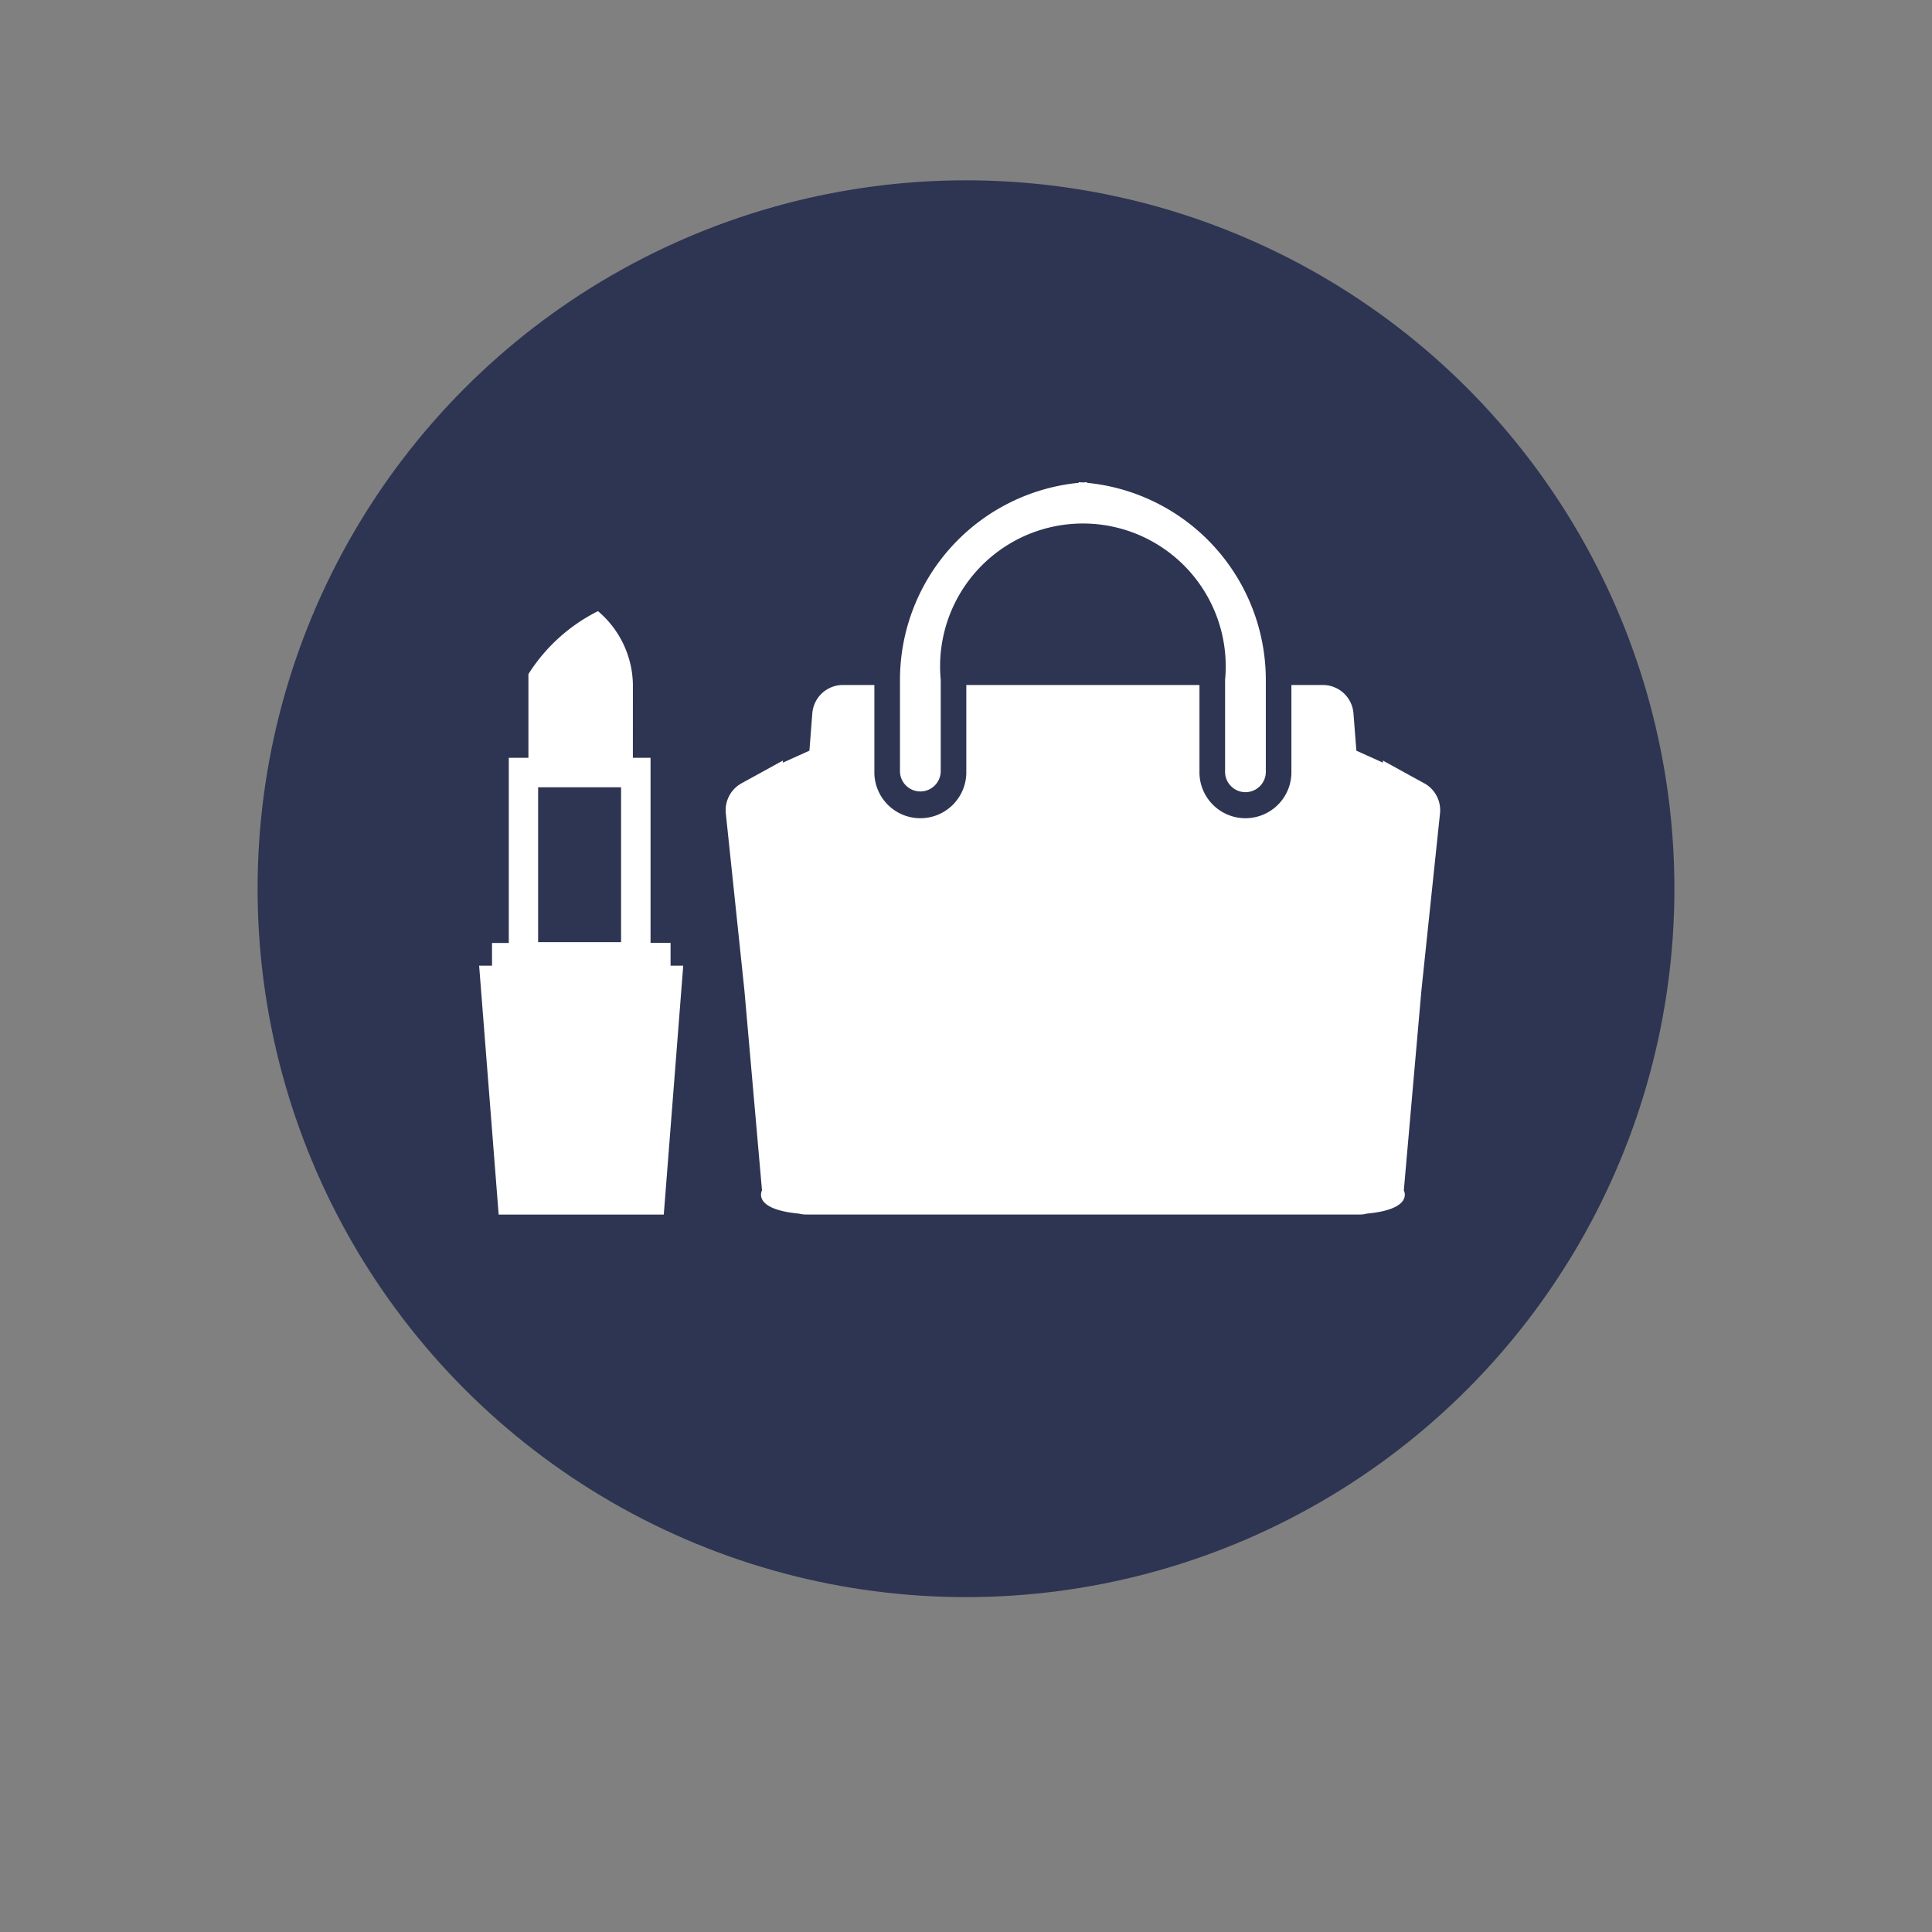 <svg xmlns="http://www.w3.org/2000/svg" xmlns:xlink="http://www.w3.org/1999/xlink" width="75" height="75" viewBox="0 0 75 75">
  <rect x="0" y="0" width="75" height="75" fill="#808080" stroke="none"/>
  <defs>
    <clipPath id="clip-path">
      <rect id="사각형_1408" data-name="사각형 1408" width="27.737" height="28.43" fill="#fff"/>
    </clipPath>
  </defs>
  <g id="strore_category_bt_3_o" transform="translate(-353 -1378)">
    <rect id="사각형_1413" data-name="사각형 1413" width="75" height="75" transform="translate(353 1378)" fill="none"/>
    <circle id="타원_169" data-name="타원 169" cx="27.5" cy="27.5" r="27.5" transform="translate(363 1385)" fill="#2d3552"/>
    <g id="category_strore_3" transform="translate(357.303 1388.88)">
      <g id="그룹_1896" data-name="그룹 1896" transform="translate(23.866 7.838)">
        <g id="그룹_1895" data-name="그룹 1895" transform="translate(0 0)" clip-path="url(#clip-path)">
          <path id="패스_2954" data-name="패스 2954" d="M188.918,12.006a.791.791,0,0,0,.791-.791V7.669a5.544,5.544,0,1,1,11.039,0v3.546a.791.791,0,1,0,1.581,0V7.669A7.69,7.69,0,0,0,195.389.025V0l-.162.011L195.066,0V.025a7.691,7.691,0,0,0-6.939,7.644v3.546a.791.791,0,0,0,.791.791" transform="translate(-181.359)" fill="#fff"/>
          <path id="패스_2955" data-name="패스 2955" d="M27.119,222.6l-.794-.436-.814-.448.007.084-1.033-.466-.113-1.45a1.193,1.193,0,0,0-1.189-1.1h-1.22v3.345a1.785,1.785,0,1,1-3.569,0v-3.345H9.343v3.345a1.785,1.785,0,1,1-3.569,0v-3.345H4.554a1.193,1.193,0,0,0-1.189,1.1l-.113,1.45-1.033.466.007-.084-.814.448-.794.436a1.193,1.193,0,0,0-.611,1.169l.722,6.871.683,7.765s-.406.727,1.433.9a1.2,1.2,0,0,0,.294.037H24.6a1.2,1.2,0,0,0,.294-.037c1.84-.173,1.433-.9,1.433-.9l.683-7.765.722-6.871a1.193,1.193,0,0,0-.611-1.169" transform="translate(0 -210.911)" fill="#fff"/>
        </g>
      </g>
      <g id="그룹_1898" data-name="그룹 1898" transform="translate(2.337 13.234)">
        <path id="패스_2956" data-name="패스 2956" d="M60.49,20.986h3.22V14.974H60.49Zm3.678-7.156h.686v7.184h.777V21.9h.492l-.755,9.662H58.958L58.2,21.9H58.7v-.883h.651V13.83h.762V10.58a6.78,6.78,0,0,1,2.7-2.443A3.805,3.805,0,0,1,64.169,11Z" transform="translate(-46.24 -8.526)" fill="#fff" fill-rule="evenodd"/>
      </g>
    </g>
  </g>
</svg>
